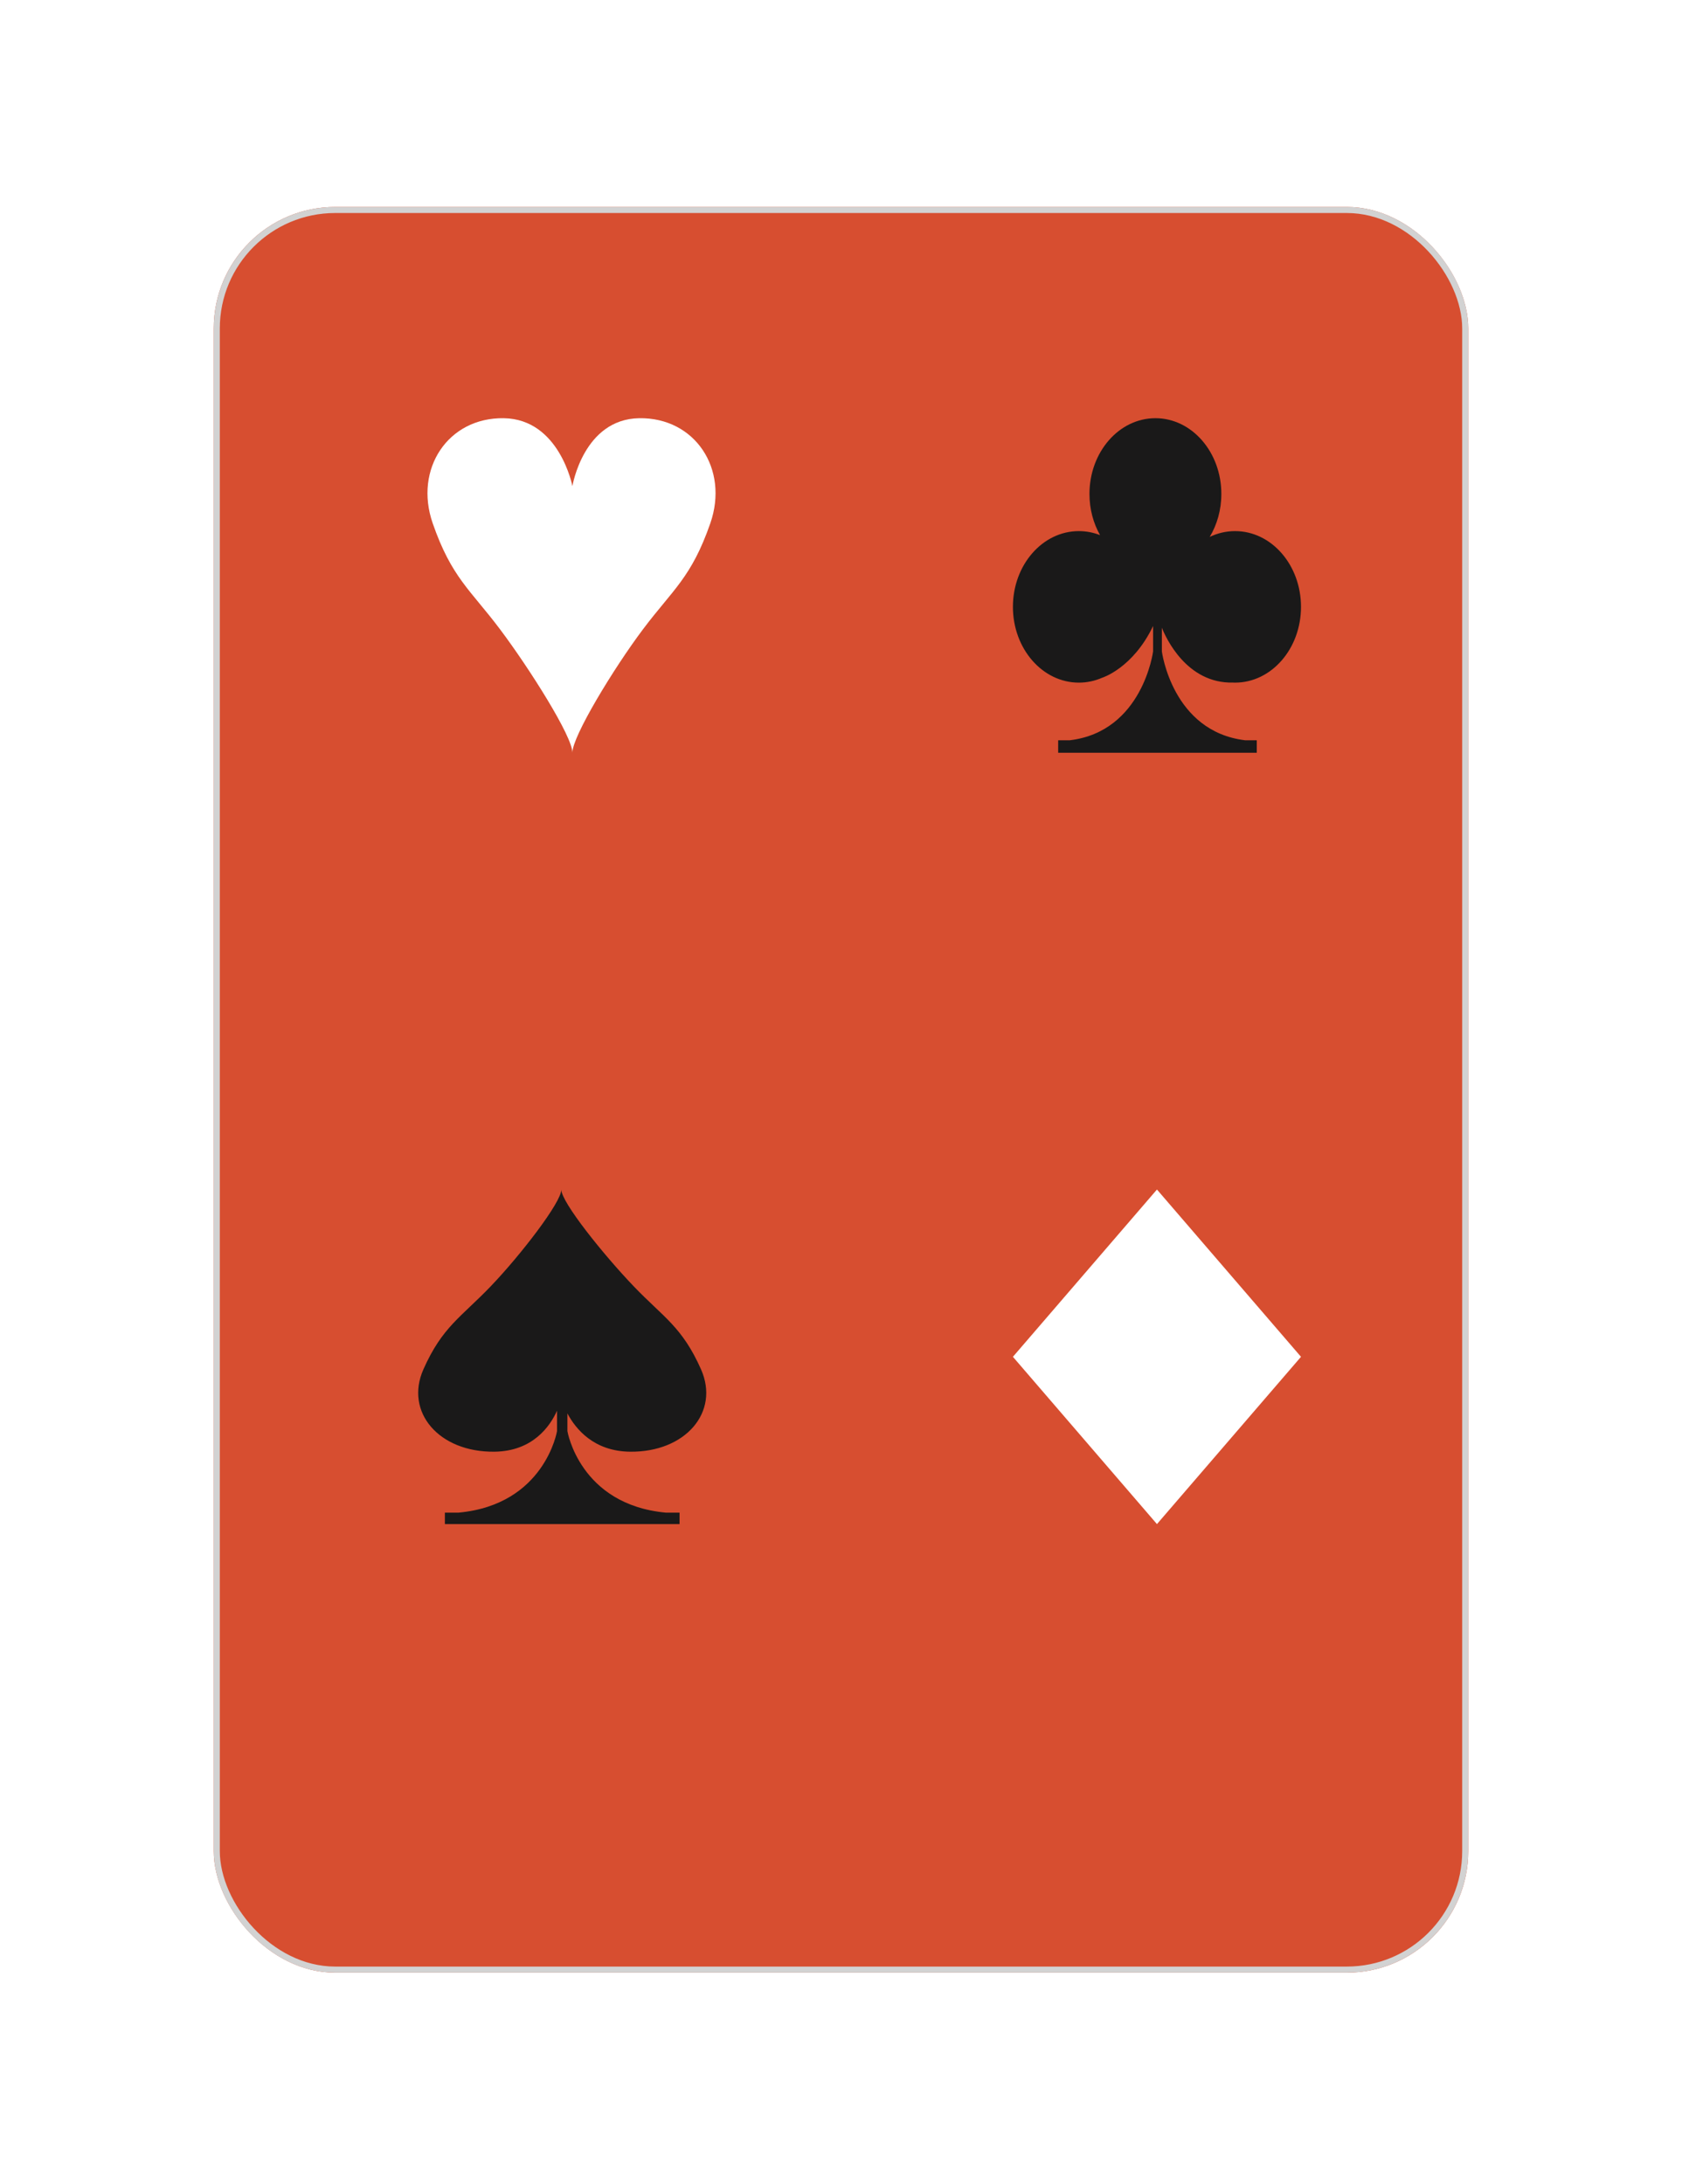 <svg width="181" height="235" viewBox="0 0 181 235" fill="none" xmlns="http://www.w3.org/2000/svg">
<g filter="url(#filter0_d_202_1047)">
<rect x="23" y="19" width="135" height="190" rx="13.073" fill="#D74E30"/>
<rect x="23.327" y="19.327" width="134.346" height="189.346" rx="12.746" stroke="#D2D2D2" stroke-width="0.654"/>
</g>
<path fill-rule="evenodd" clip-rule="evenodd" d="M68.783 45.001C62.788 45.099 61.596 52.308 61.596 52.308C61.596 52.308 60.212 45.099 54.217 45.001C48.221 44.904 44.532 50.457 46.561 56.303C48.59 62.148 50.612 63.463 53.798 67.701C56.984 71.939 61.619 79.271 61.596 81C61.573 79.271 66.016 71.939 69.202 67.701C72.388 63.463 74.41 62.148 76.439 56.303C78.468 50.457 74.779 44.904 68.783 45.001Z" fill="white"/>
<path fill-rule="evenodd" clip-rule="evenodd" d="M67.783 156.211C73.779 156.287 77.468 151.935 75.439 147.354C73.41 142.773 71.387 141.743 68.202 138.422C65.016 135.1 60.382 129.355 60.404 128C60.427 129.355 55.984 135.1 52.798 138.422C49.612 141.743 47.591 142.773 45.561 147.354C43.532 151.935 47.222 156.287 53.217 156.211C57.333 156.158 59.185 153.48 59.941 151.805V153.997C59.941 153.997 58.627 161.903 49.353 162.768H47.874V164H73.127V162.768H71.647C62.375 161.903 61.059 153.997 61.059 153.997V152.093C61.949 153.77 63.895 156.161 67.783 156.211Z" fill="#1A1919"/>
<path fill-rule="evenodd" clip-rule="evenodd" d="M109 146L124.5 164L140 146L124.5 128L109 146Z" fill="white"/>
<path fill-rule="evenodd" clip-rule="evenodd" d="M132.904 57.149C131.938 57.149 131.018 57.372 130.179 57.773C130.967 56.46 131.429 54.869 131.429 53.153C131.429 48.65 128.252 45 124.333 45C120.414 45 117.237 48.65 117.237 53.153C117.237 54.786 117.657 56.307 118.377 57.582C117.661 57.303 116.894 57.149 116.096 57.149C112.177 57.149 109 60.799 109 65.302C109 69.805 112.177 73.455 116.096 73.455C116.981 73.455 117.828 73.267 118.609 72.927C118.609 72.929 121.912 71.904 124.083 67.364V70.098C124.083 70.098 122.97 78.714 115.122 79.657H113.87V81H135.241V79.657H133.989C126.142 78.714 125.029 70.098 125.029 70.098V67.548C125.433 68.571 127.669 73.573 132.693 73.449C132.763 73.451 132.833 73.455 132.904 73.455C136.823 73.455 140 69.805 140 65.302C140 60.799 136.823 57.149 132.904 57.149Z" fill="#1A1919"/>
<defs>
<filter id="filter0_d_202_1047" x="0.776" y="0.044" width="179.448" height="234.448" filterUnits="userSpaceOnUse" color-interpolation-filters="sRGB">
<feFlood flood-opacity="0" result="BackgroundImageFix"/>
<feColorMatrix in="SourceAlpha" type="matrix" values="0 0 0 0 0 0 0 0 0 0 0 0 0 0 0 0 0 0 127 0" result="hardAlpha"/>
<feOffset dy="3.268"/>
<feGaussianBlur stdDeviation="11.112"/>
<feColorMatrix type="matrix" values="0 0 0 0 0 0 0 0 0 0 0 0 0 0 0 0 0 0 0.1 0"/>
<feBlend mode="normal" in2="BackgroundImageFix" result="effect1_dropShadow_202_1047"/>
<feBlend mode="normal" in="SourceGraphic" in2="effect1_dropShadow_202_1047" result="shape"/>
</filter>
</defs>
</svg>
